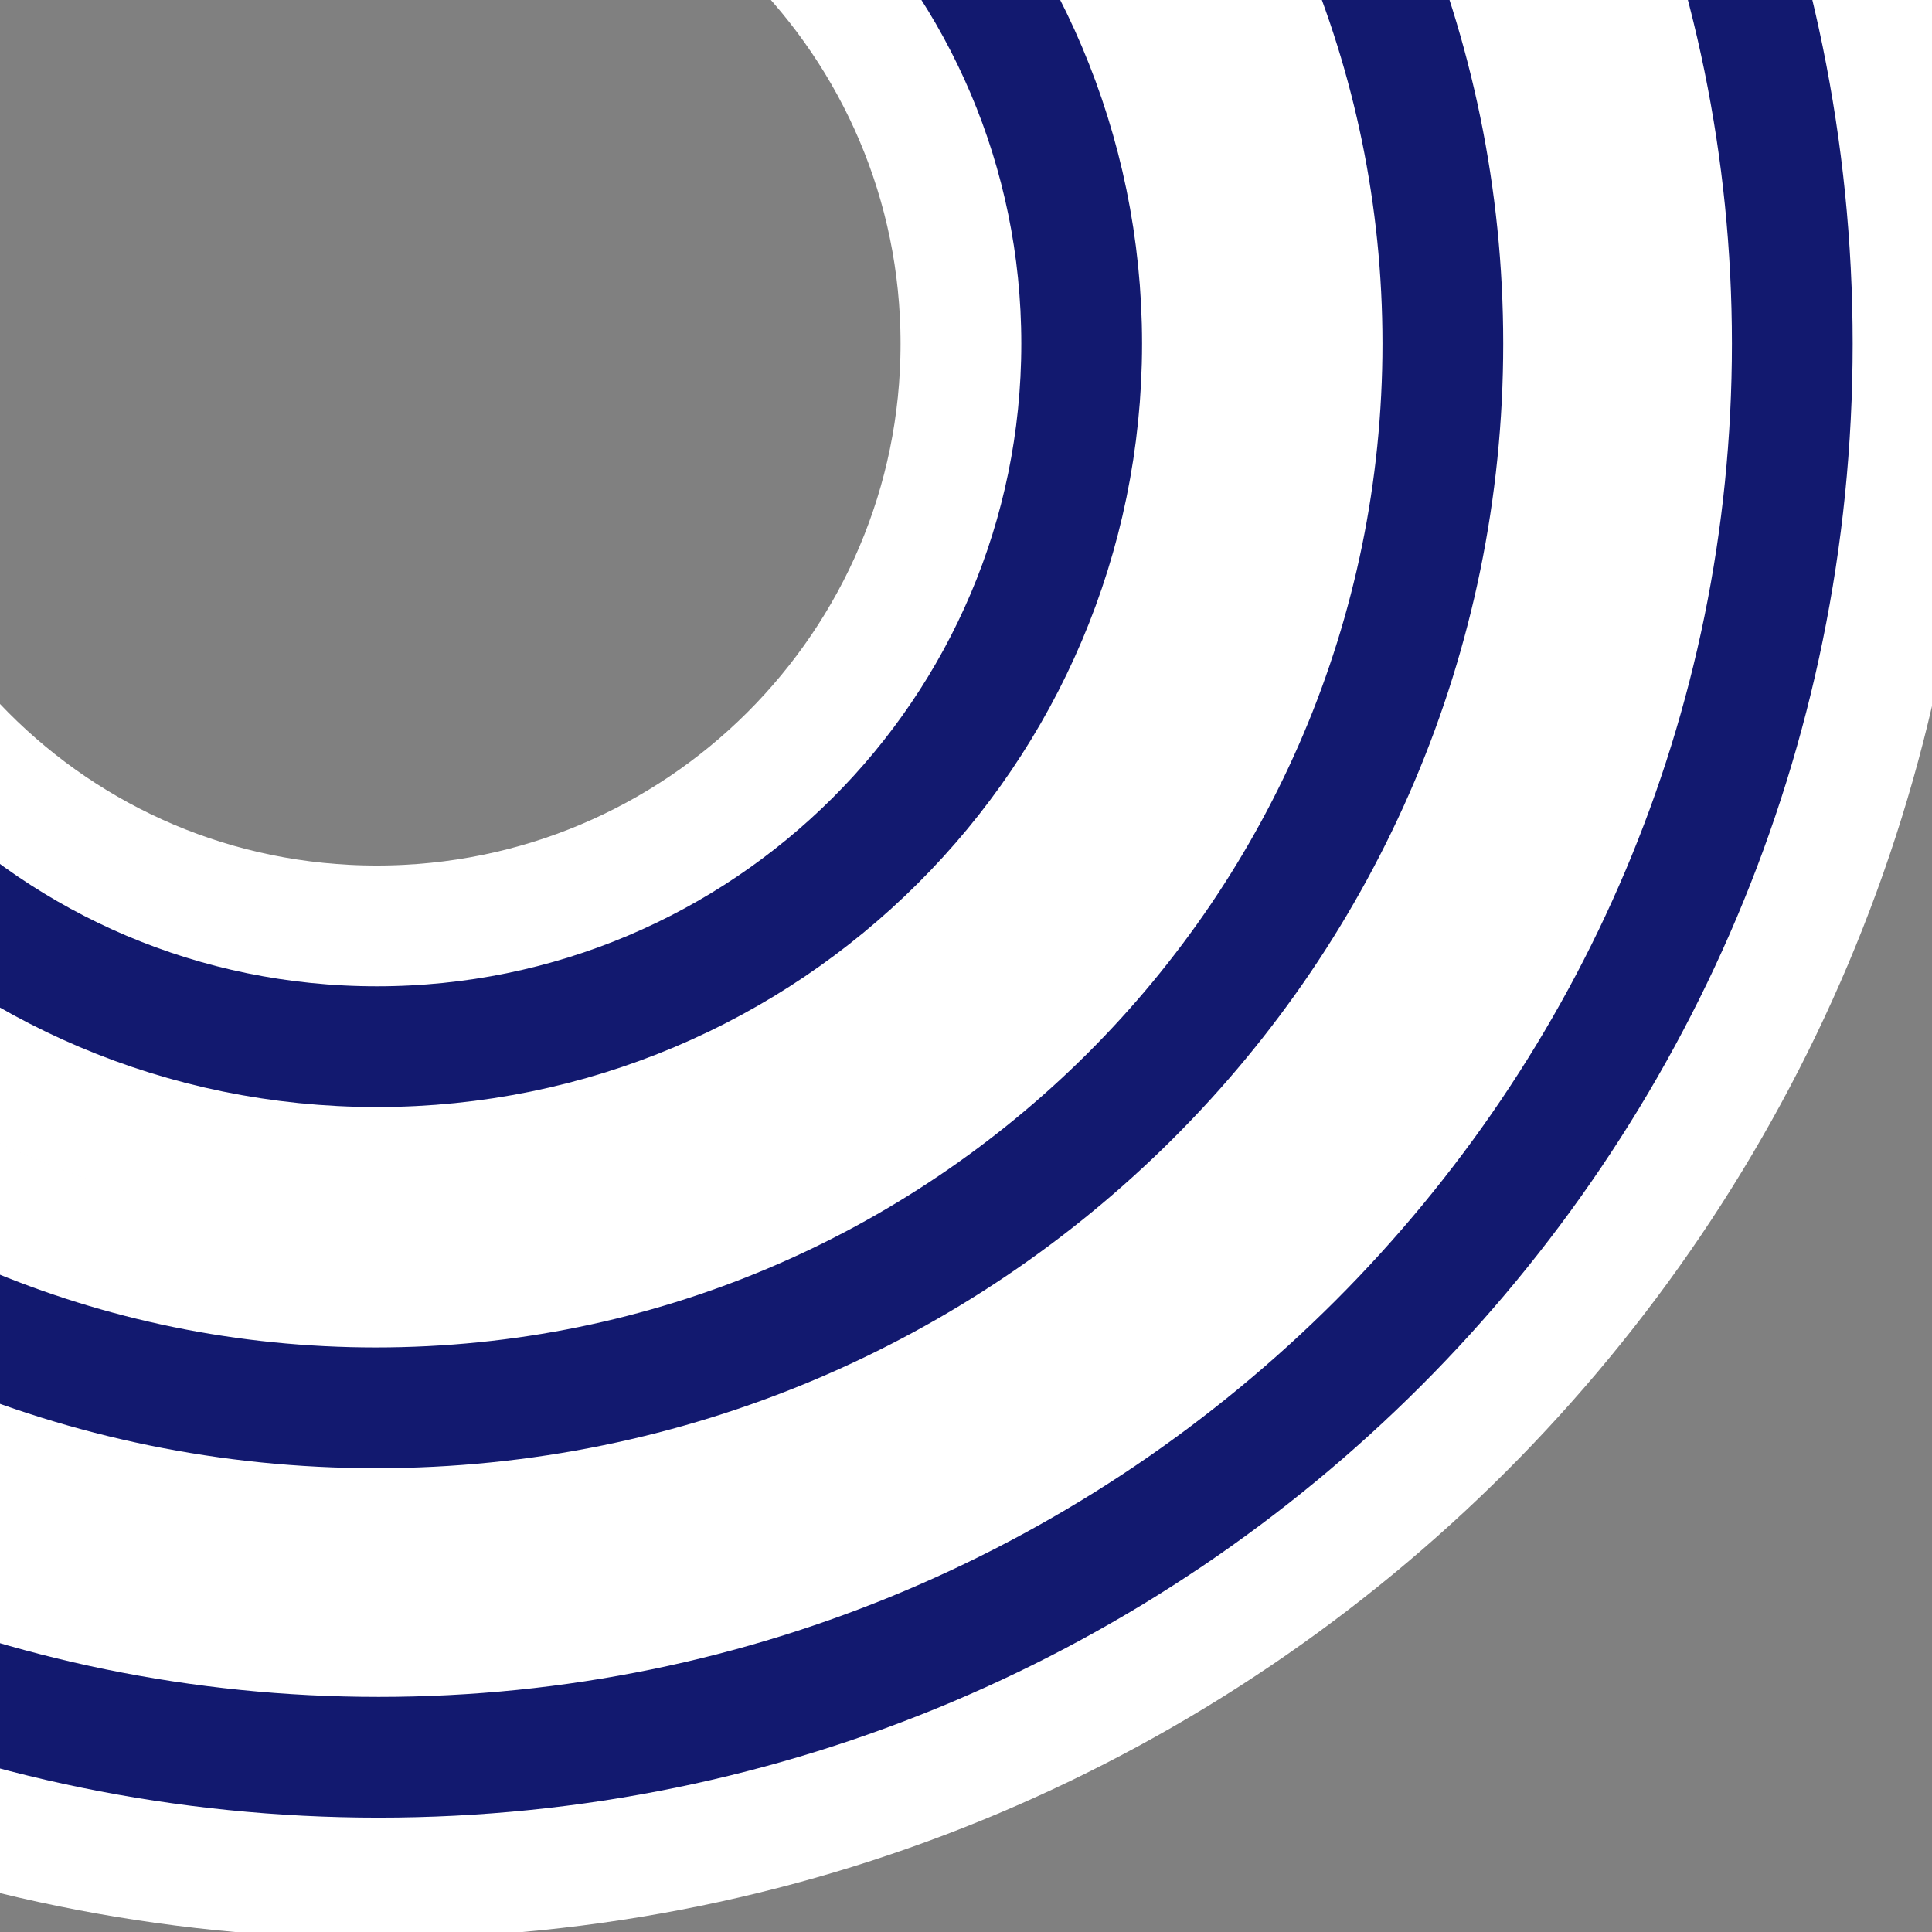 <?xml version="1.0" encoding="UTF-8" standalone="no"?>
<!-- Created with Inkscape (http://www.inkscape.org/) -->

<svg
   width="16"
   height="16"
   id="svg2"
   version="1.1"
   inkscape:version="1.2.2 (b0a8486541, 2022-12-01)"
   sodipodi:docname="settings_subcontourline.svg"
   xmlns:inkscape="http://www.inkscape.org/namespaces/inkscape"
   xmlns:sodipodi="http://sodipodi.sourceforge.net/DTD/sodipodi-0.dtd"
   xmlns="http://www.w3.org/2000/svg"
   xmlns:svg="http://www.w3.org/2000/svg"
   xmlns:rdf="http://www.w3.org/1999/02/22-rdf-syntax-ns#"
   xmlns:cc="http://creativecommons.org/ns#"
   xmlns:dc="http://purl.org/dc/elements/1.1/">
  <rect width="100%" height="100%" fill="#808080" stroke="none"/>
  <defs
     id="defs4" />
  <sodipodi:namedview
     id="base"
     pagecolor="#ffffff"
     bordercolor="#666666"
     borderopacity="1.0"
     inkscape:pageopacity="0.0"
     inkscape:pageshadow="2"
     inkscape:zoom="44.105785"
     inkscape:cx="-2.8000862"
     inkscape:cy="5.2940901"
     inkscape:document-units="px"
     inkscape:current-layer="layer1"
     showgrid="false"
     inkscape:window-width="1920"
     inkscape:window-height="1012"
     inkscape:window-x="0"
     inkscape:window-y="0"
     inkscape:window-maximized="1"
     inkscape:showpageshadow="2"
     inkscape:pagecheckerboard="true"
     inkscape:deskcolor="#d1d1d1" />
  <g
     inkscape:label="Layer 1"
     inkscape:groupmode="layer"
     id="layer1"
     transform="translate(0,-1036.362)">
    <path
       style="fill:none;stroke:#ffffff;stroke-width:3;stroke-miterlimit:4;stroke-dasharray:none;stroke-dashoffset:0;stroke-opacity:1"
       d="m 3.136,1027.501 c -6.466,0 -11.707,5.241 -11.707,11.707 0,6.466 5.242,11.707 11.707,11.707 6.466,0 11.707,-5.242 11.707,-11.707 0,-6.466 -5.242,-11.707 -11.707,-11.707 z"
       id="path2840-3" />
    <path
       style="fill:none;stroke:#ffffff;stroke-width:3;stroke-miterlimit:4;stroke-dasharray:none;stroke-dashoffset:0;stroke-opacity:1"
       d="m 3.121,1033.386 c 3.222,0 5.837,2.607 5.837,5.822 0,3.214 -2.615,5.822 -5.837,5.822 -3.222,0 -5.807,-2.607 -5.807,-5.822 0,-3.214 2.585,-5.822 5.807,-5.822 z"
       id="path3812-2-7" />
    <path
       style="fill:none;stroke:#ffffff;stroke-width:3;stroke-miterlimit:4;stroke-dasharray:none;stroke-dashoffset:0;stroke-opacity:1"
       d="m 3.113,1030.395 c 4.877,0 8.836,3.947 8.836,8.813 0,4.866 -3.959,8.813 -8.836,8.813 -4.877,0 -8.79,-3.947 -8.79,-8.813 0,-4.866 3.913,-8.813 8.79,-8.813 z"
       id="path3812-2-3-5" />
    <path
       style="fill:none;stroke:#12196f;stroke-width:1;stroke-miterlimit:4;stroke-dasharray:none;stroke-dashoffset:0;stroke-opacity:1"
       d="m 3.136,1027.501 c -6.466,0 -11.707,5.241 -11.707,11.707 0,6.466 5.242,11.707 11.707,11.707 6.466,0 11.707,-5.242 11.707,-11.707 0,-6.466 -5.242,-11.707 -11.707,-11.707 z"
       id="path2840" />
    <path
       style="fill:none;stroke:#12196f;stroke-width:1;stroke-miterlimit:4;stroke-dasharray:none;stroke-dashoffset:0;stroke-opacity:1"
       d="m 3.121,1033.386 c 3.222,0 5.837,2.607 5.837,5.822 0,3.214 -2.615,5.822 -5.837,5.822 -3.222,0 -5.807,-2.607 -5.807,-5.822 0,-3.214 2.585,-5.822 5.807,-5.822 z"
       id="path3812-2" />
    <path
       style="fill:none;stroke:#12196f;stroke-width:1;stroke-miterlimit:4;stroke-dasharray:none;stroke-dashoffset:0;stroke-opacity:1"
       d="m 3.113,1030.395 c 4.877,0 8.836,3.947 8.836,8.813 0,4.866 -3.959,8.813 -8.836,8.813 -4.877,0 -8.79,-3.947 -8.79,-8.813 0,-4.866 3.913,-8.813 8.79,-8.813 z"
       id="path3812-2-3" />
  </g>
</svg>
